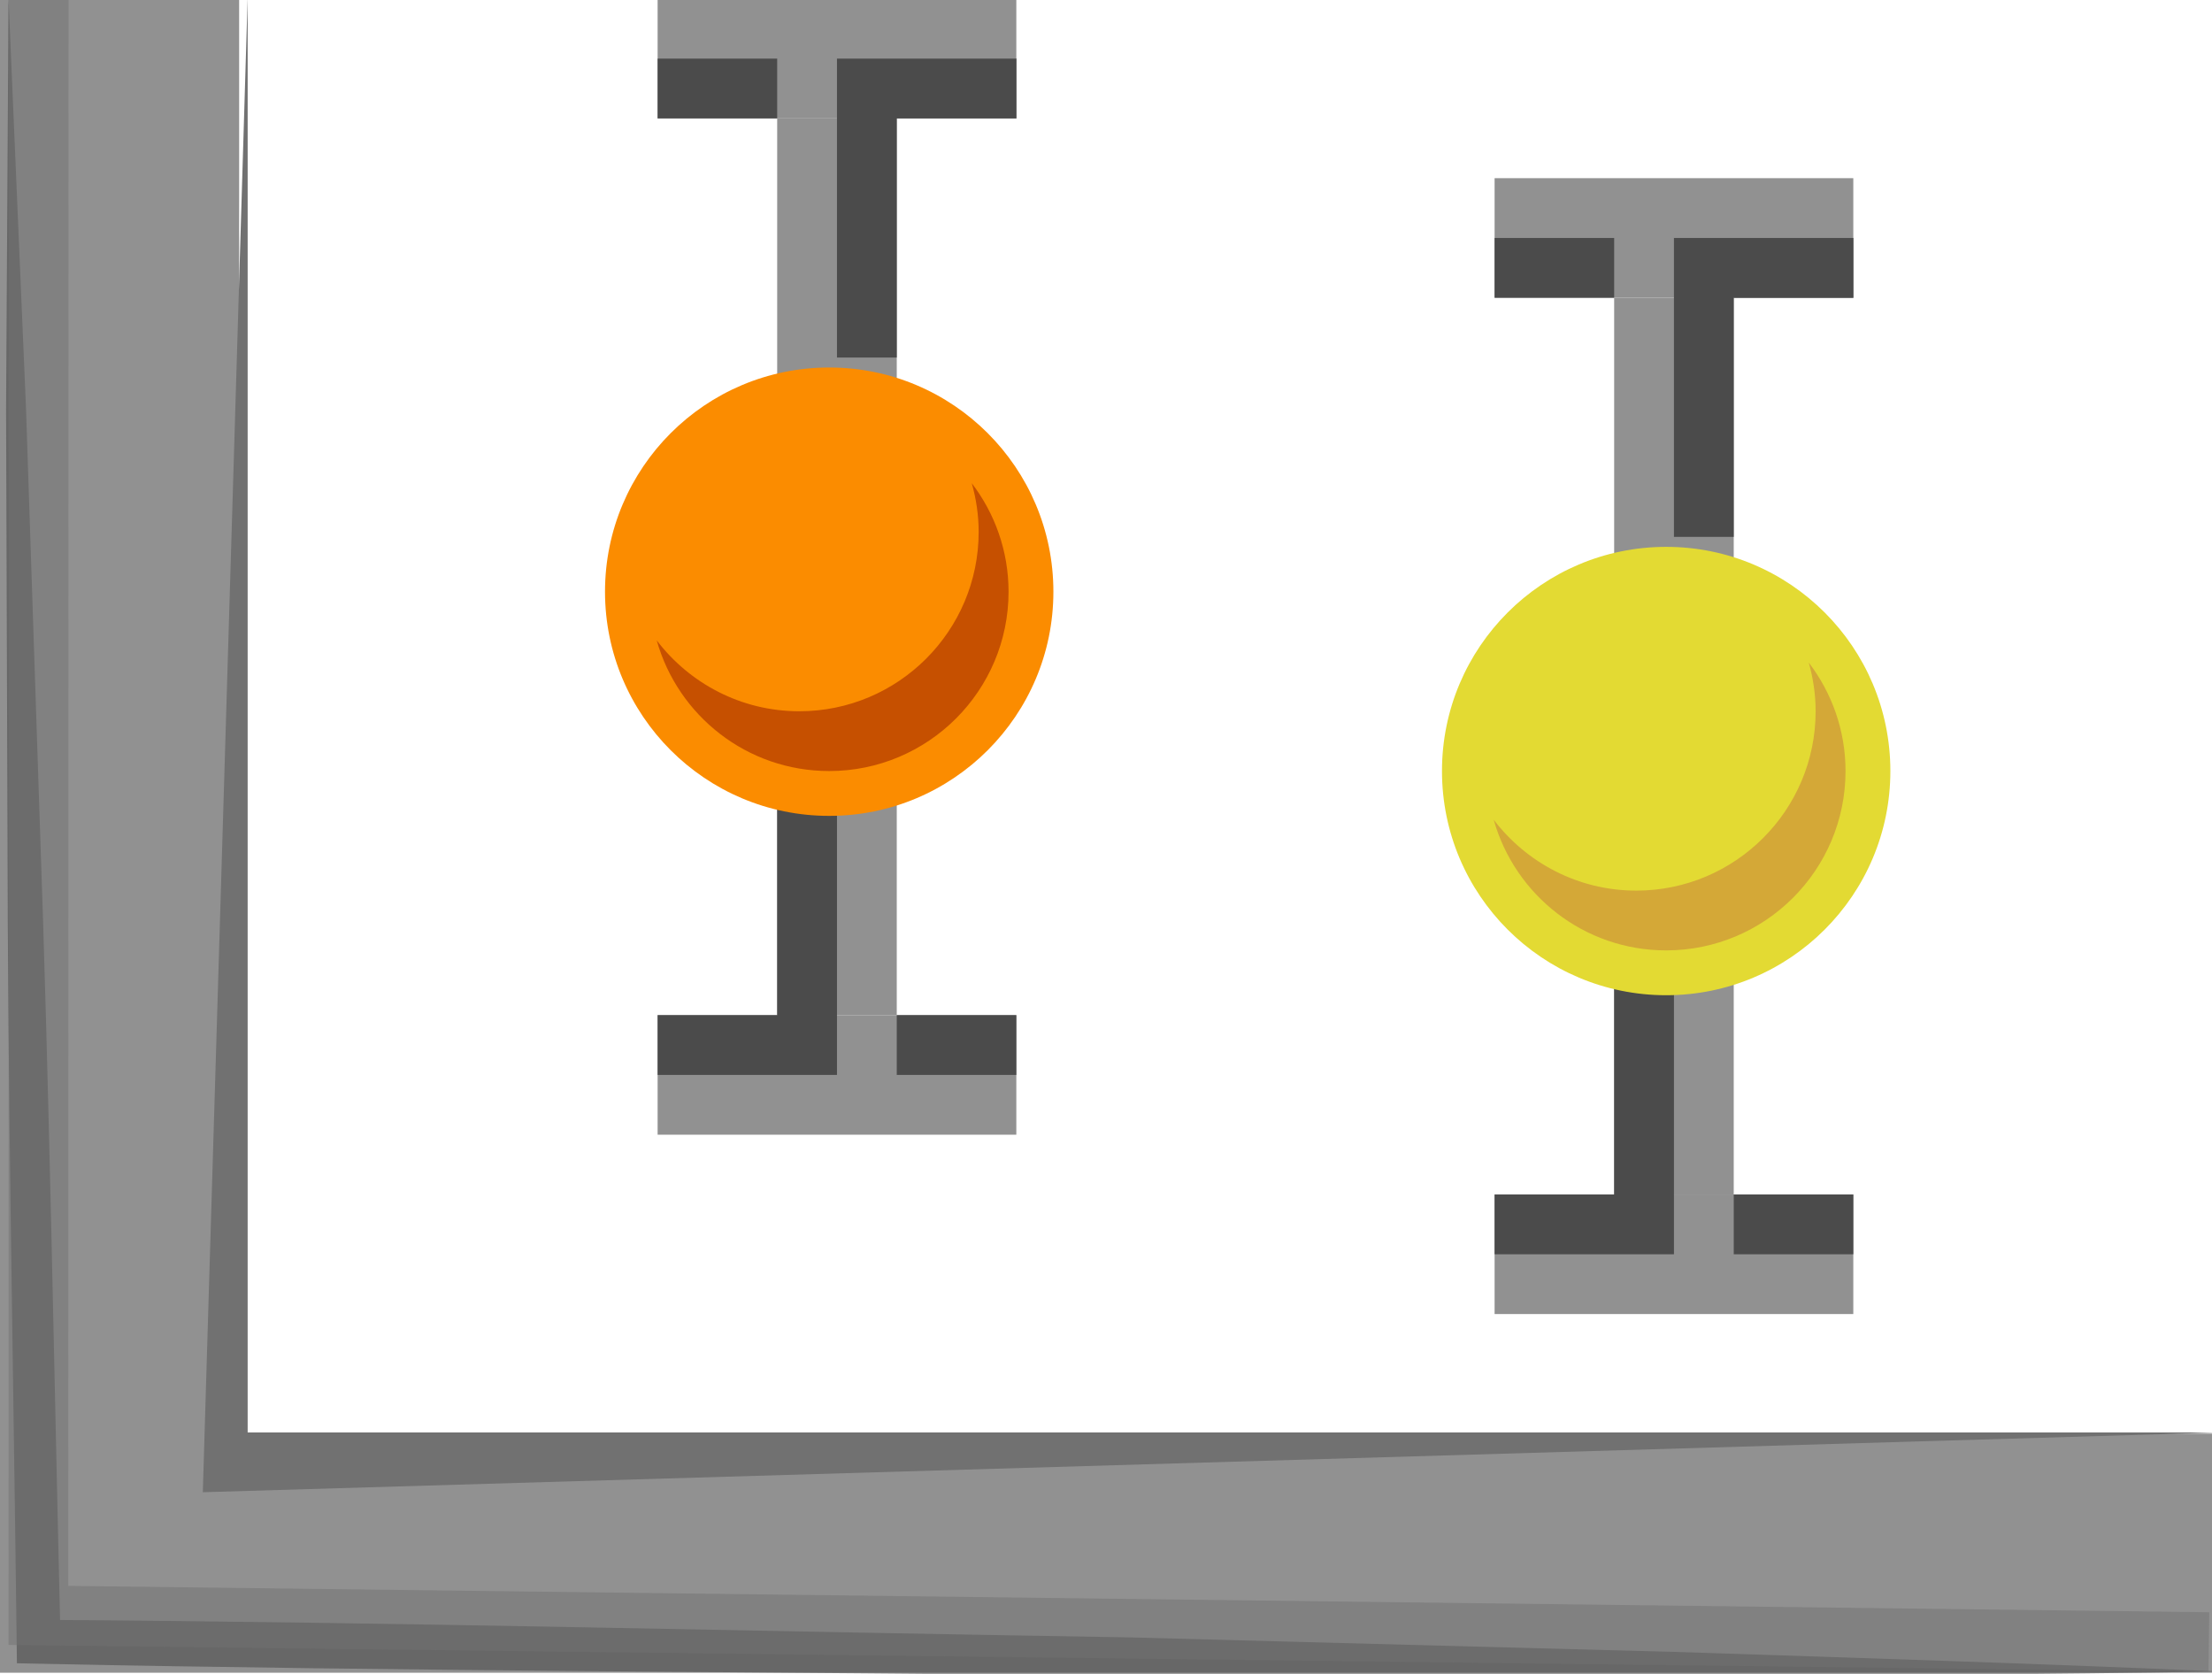 <?xml version="1.0" encoding="UTF-8" standalone="no"?>
<!-- Generator: Adobe Illustrator 16.0.0, SVG Export Plug-In . SVG Version: 6.00 Build 0)  -->

<svg
   xmlns:dc="http://purl.org/dc/elements/1.1/"
   xmlns:cc="http://creativecommons.org/ns#"
   xmlns:rdf="http://www.w3.org/1999/02/22-rdf-syntax-ns#"
   xmlns:svg="http://www.w3.org/2000/svg"
   xmlns="http://www.w3.org/2000/svg"
   xmlns:sodipodi="http://sodipodi.sourceforge.net/DTD/sodipodi-0.dtd"
   xmlns:inkscape="http://www.inkscape.org/namespaces/inkscape"
   version="1.1"
   id="Layer_1"
   x="0px"
   y="0px"
   width="74px"
   height="56px"
   viewBox="0 0 74 56"
   enable-background="new 0 0 74 56"
   xml:space="preserve"
   sodipodi:docname="analysis-bayesian-ttest.svg"
   inkscape:version="0.92.3 (2405546, 2018-03-11)"><defs
   id="defs1389" /><sodipodi:namedview
   pagecolor="#ffffff"
   bordercolor="#666666"
   borderopacity="1"
   objecttolerance="10"
   gridtolerance="10"
   guidetolerance="10"
   inkscape:pageopacity="0"
   inkscape:pageshadow="2"
   inkscape:window-width="1920"
   inkscape:window-height="1001"
   id="namedview1387"
   showgrid="false"
   inkscape:zoom="4.2142857"
   inkscape:cx="37"
   inkscape:cy="28"
   inkscape:window-x="-9"
   inkscape:window-y="-9"
   inkscape:window-maximized="1"
   inkscape:current-layer="g1384" />
<g
   id="g1384">
	<rect
   y="-0.039"
   fill="#919191"
   width="8"
   height="54"
   id="rect1308" />
	<rect
   y="47.961"
   fill="#919191"
   width="74"
   height="8"
   id="rect1310" />
	<path
   opacity="0.6"
   fill="#4B4B4B"
   enable-background="new    "
   d="M0.285-0.079l0.586,13.745l0.457,13.747   c0.328,9.165,0.477,18.333,0.699,27.499L1.303,54.19c12.166,0.078,24.33,0.396,36.494,0.588l18.246,0.486   c6.08,0.199,12.162,0.389,18.242,0.656c-6.086,0.102-12.17,0.125-18.256,0.158l-18.25-0.012   c-12.164-0.139-24.332-0.153-36.496-0.407l-0.717-0.015l-0.009-0.707c-0.111-9.168-0.3-18.336-0.308-27.506L0.203,13.678   L0.285-0.079z"
   id="path1312" />
	<g
   opacity="0.5"
   id="g1316">
		<polygon
   fill="#717171"
   points="73.883,55.926 0.285,55.03 0.293,-0.039 2.293,-0.039 2.285,53.055 73.908,53.937   "
   id="polygon1314" />
	</g>
	<polygon
   fill="#717171"
   points="8.285,-0.079 6.785,49.922 74.285,47.922 8.285,47.922  "
   id="polygon1318" />
	<g
   id="g1322">
		<rect
   x="30"
   y="1.961"
   fill="#4B4B4B"
   width="4"
   height="2"
   id="rect1320" />
	</g>
	<rect
   x="26"
   y="3.961"
   fill="#919191"
   width="4"
   height="20"
   id="rect1324" />
	<rect
   x="22"
   y="-0.039"
   fill="#919191"
   width="12"
   height="4"
   id="rect1326" />
	<g
   id="g1330">
		<polygon
   fill="#4B4B4B"
   points="30,11.961 28,11.961 28,1.961 34,1.961 34,3.961 30,3.961   "
   id="polygon1328" />
	</g>
	<g
   id="g1334">
		<rect
   x="22"
   y="1.961"
   fill="#4B4B4B"
   width="4"
   height="2"
   id="rect1332" />
	</g>
	<rect
   x="26"
   y="25.961"
   fill="#919191"
   width="4"
   height="8"
   id="rect1336" />
	<rect
   x="22"
   y="33.961"
   fill="#919191"
   width="12"
   height="4"
   id="rect1338" />
	<g
   id="g1342">
		<polygon
   fill="#4B4B4B"
   points="28,35.961 22,35.961 22,33.961 26,33.961 26,25.961 28,25.961   "
   id="polygon1340" />
	</g>
	<g
   id="g1346">
		<rect
   x="30"
   y="33.961"
   fill="#4B4B4B"
   width="4"
   height="2"
   id="rect1344" />
	</g>
	<circle
   fill="#FB8C00"
   cx="27.74"
   cy="19.795"
   r="7.5"
   id="circle1348" />
	<path
   fill="#C65000"
   d="M32.51,16.166c0.146,0.521,0.23,1.062,0.23,1.629c0,3.312-2.688,6-6,6c-1.949,0-3.674-0.935-4.77-2.371   c0.711,2.521,3.021,4.371,5.77,4.371c3.312,0,6-2.688,6-6C33.74,18.43,33.279,17.174,32.51,16.166z"
   id="path1350" />
	<g
   id="g1354">
		<rect
   x="58"
   y="7.961"
   fill="#4B4B4B"
   width="4"
   height="2"
   id="rect1352" />
	</g>
	<rect
   x="54"
   y="9.961"
   fill="#919191"
   width="4"
   height="20"
   id="rect1356" />
	<rect
   x="50"
   y="5.961"
   fill="#919191"
   width="12"
   height="4"
   id="rect1358" />
	<g
   id="g1362">
		<polygon
   fill="#4B4B4B"
   points="58,17.961 56,17.961 56,7.961 62,7.961 62,9.961 58,9.961   "
   id="polygon1360" />
	</g>
	<g
   id="g1366">
		<rect
   x="50"
   y="7.961"
   fill="#4B4B4B"
   width="4"
   height="2"
   id="rect1364" />
	</g>
	<rect
   x="54"
   y="31.961"
   fill="#919191"
   width="4"
   height="8"
   id="rect1368" />
	<rect
   x="50"
   y="39.961"
   fill="#919191"
   width="12"
   height="4"
   id="rect1370" />
	<g
   id="g1374">
		<polygon
   fill="#4B4B4B"
   points="56,41.961 50,41.961 50,39.961 54,39.961 54,31.961 56,31.961   "
   id="polygon1372" />
	</g>
	<g
   id="g1378">
		<rect
   x="58"
   y="39.961"
   fill="#4B4B4B"
   width="4"
   height="2"
   id="rect1376" />
	</g>
	<circle
   fill="#e3da33"
   cx="55.74"
   cy="25.795"
   r="7.5"
   id="circle1380"
   style="fill:#e3da33;fill-opacity:1" />
	<path
   fill="#d4a837"
   d="M60.51,22.166c0.146,0.521,0.23,1.062,0.23,1.629c0,3.312-2.688,6-6,6c-1.949,0-3.674-0.935-4.77-2.371   c0.711,2.521,3.021,4.371,5.77,4.371c3.312,0,6-2.688,6-6C61.74,24.43,61.279,23.174,60.51,22.166z"
   id="path1382"
   style="fill:#d4a837;fill-opacity:1" />
</g>
</svg>